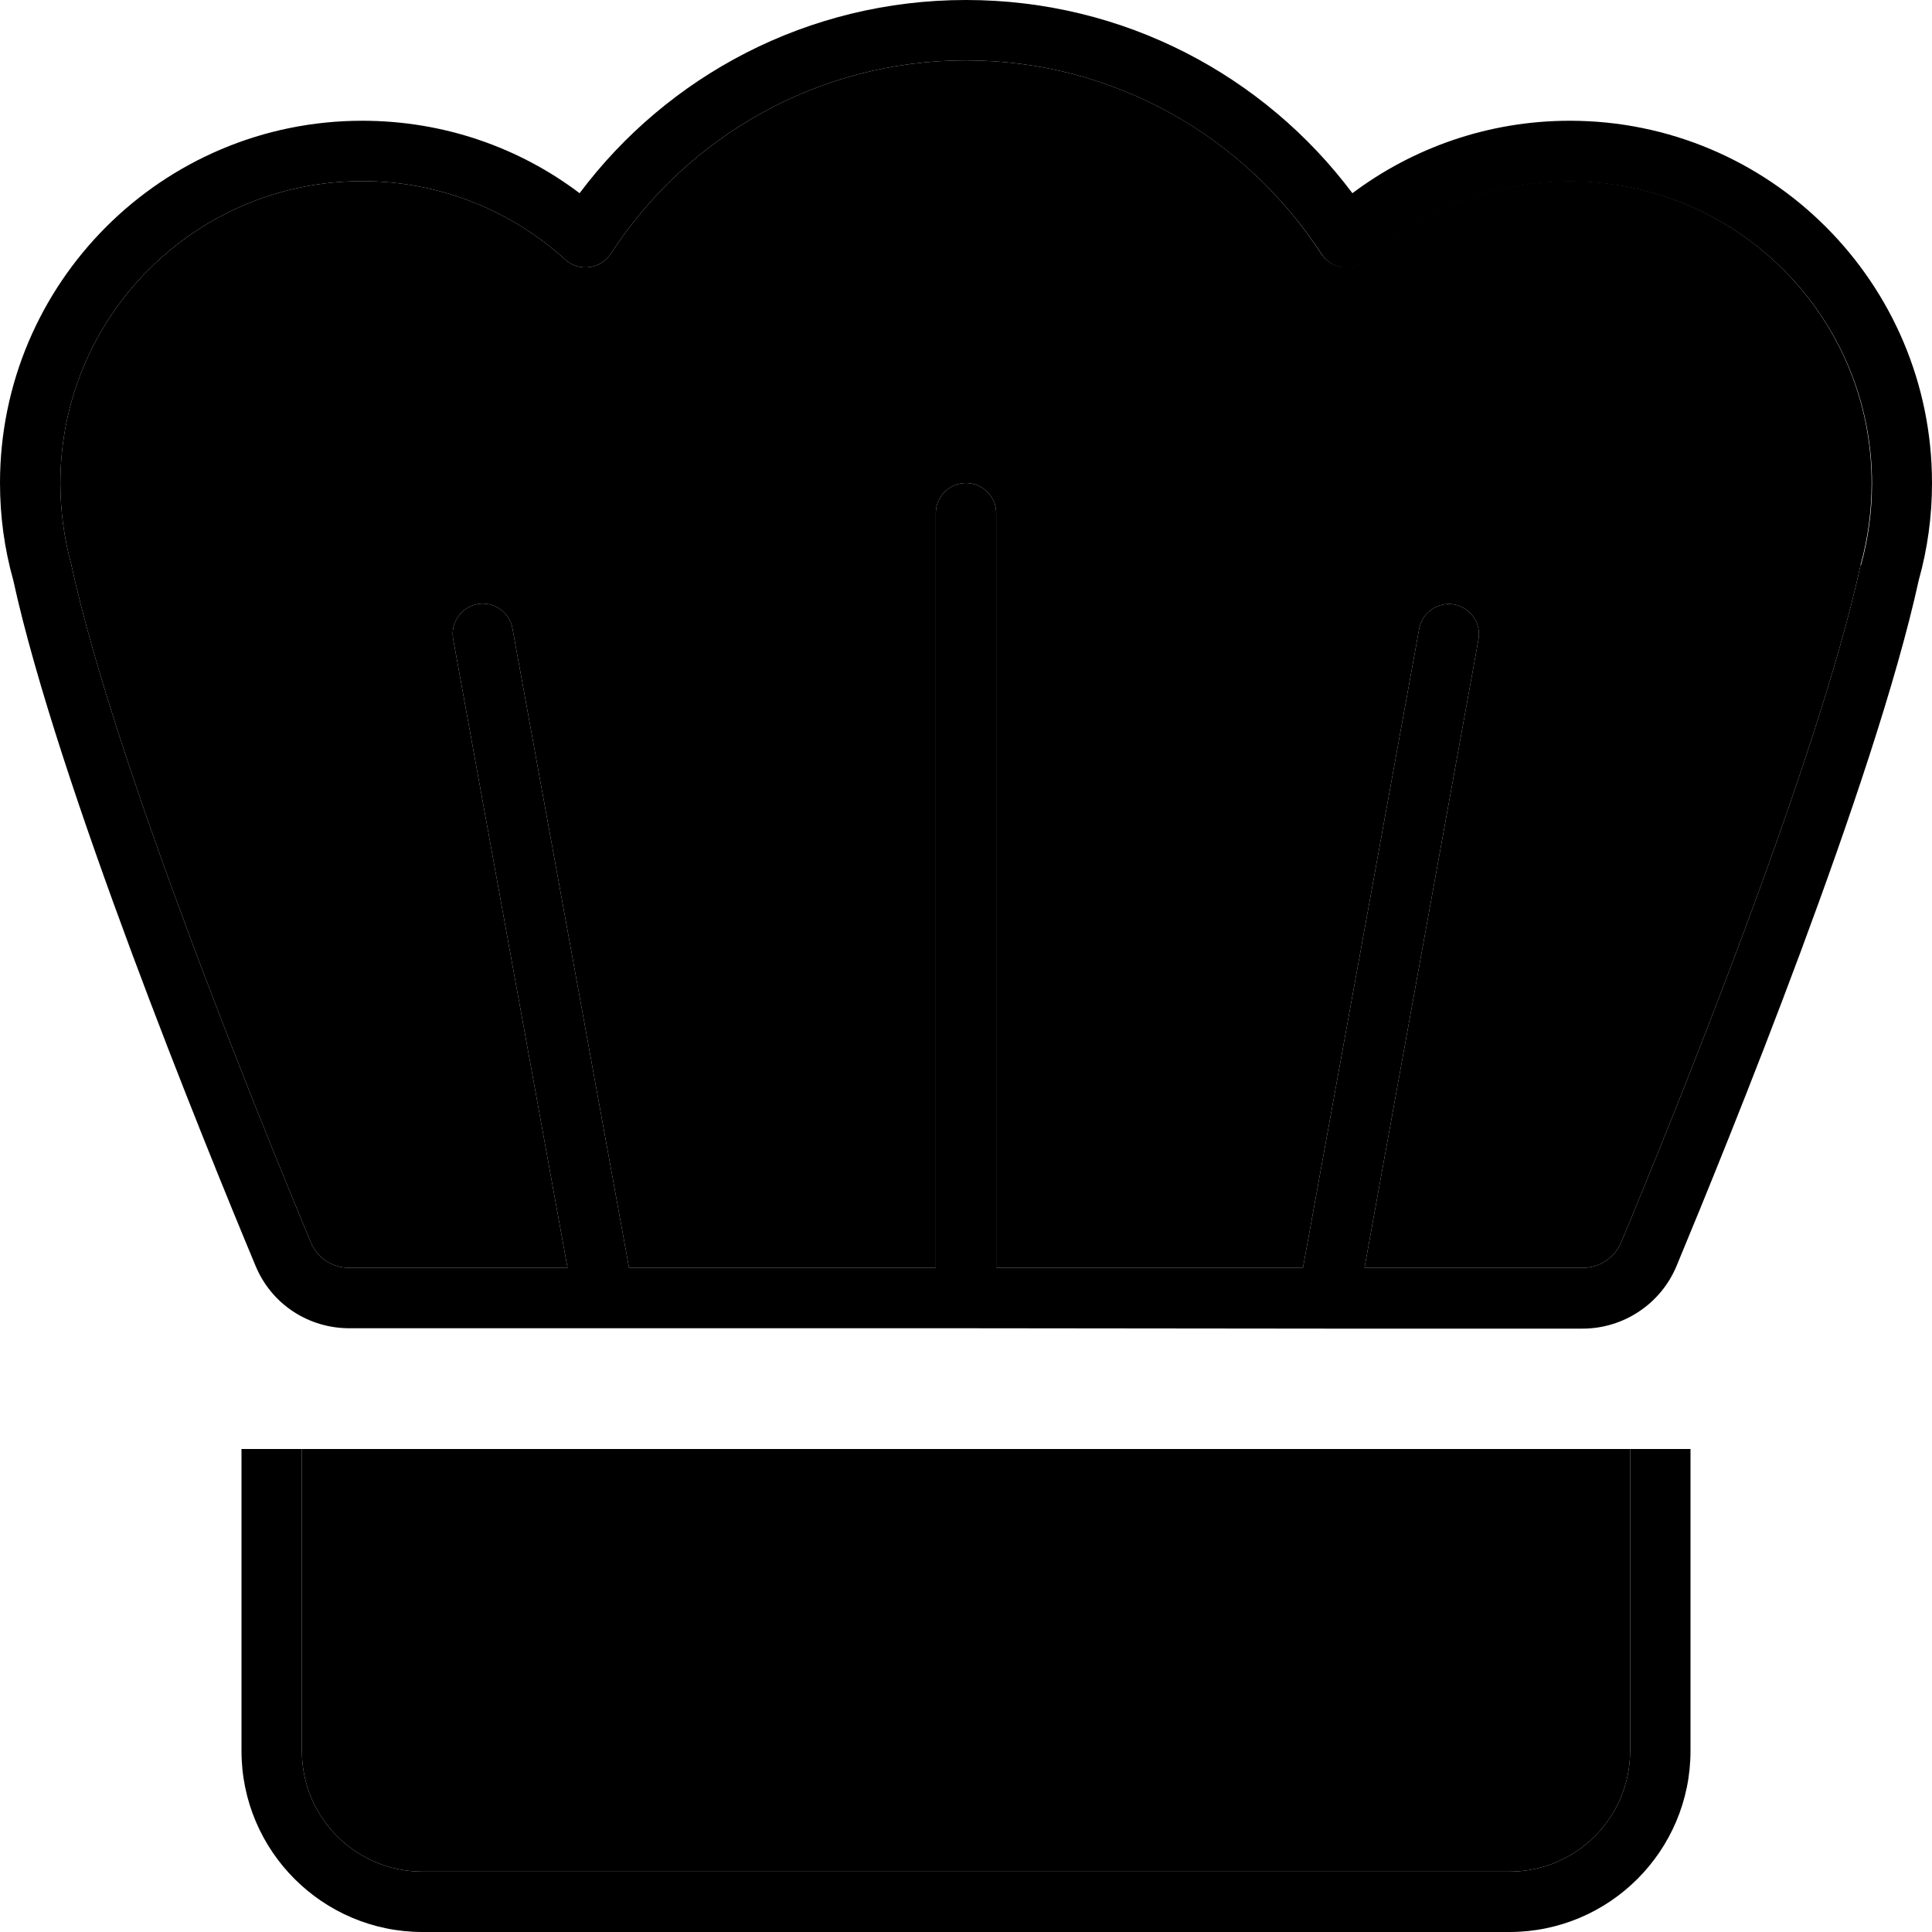 <svg xmlns="http://www.w3.org/2000/svg" width="24" height="24" viewBox="0 0 512 512"><path class="pr-icon-duotone-secondary" d="M16 128c0 7.5 1 14.7 2.9 21.6c0 .2 .1 .3 .1 .5c11.3 51.9 49.6 146.1 63.4 179.2c1.7 4.1 5.7 6.7 10.2 6.7l57.8 0L120.1 169.4c-.8-4.3 2.1-8.5 6.4-9.3s8.5 2.1 9.3 6.4L166.7 336l81.3 0 0-200c0-4.4 3.6-8 8-8s8 3.6 8 8l0 200 81.3 0 30.8-169.4c.8-4.3 5-7.2 9.3-6.4s7.2 5 6.4 9.3L361.6 336l57.8 0c4.5 0 8.5-2.7 10.2-6.7c13.8-33.1 52.1-127.4 63.4-179.2c.1-.3 .1-.4 .1-.5c1.9-6.9 2.9-14.1 2.9-21.6c0-44.2-35.8-80-80-80c-20.7 0-39.6 7.9-53.8 20.8c-1.7 1.6-4.1 2.3-6.4 2s-4.4-1.6-5.7-3.6C330.1 36.4 295.4 16 256 16s-74.1 20.4-94.1 51.2c-1.3 2-3.4 3.3-5.7 3.6s-4.7-.4-6.4-2C135.6 55.9 116.7 48 96 48c-44.2 0-80 35.8-80 80zM80 384l0 80c0 17.7 14.3 32 32 32l288 0c17.7 0 32-14.3 32-32l0-80L80 384z"/><path class="pr-icon-duotone-primary" d="M161.9 67.2c-1.3 2-3.4 3.3-5.7 3.6s-4.7-.4-6.4-2C135.6 55.9 116.7 48 96 48c-44.2 0-80 35.8-80 80c0 7.5 1 14.7 2.9 21.6c0 .2 .1 .3 .1 .5c11.3 51.9 49.6 146.1 63.4 179.2c1.7 4.1 5.7 6.7 10.2 6.7l57.8 0L120.1 169.4c-.8-4.3 2.1-8.5 6.4-9.3s8.5 2.1 9.3 6.4L166.7 336l81.3 0 0-200c0-4.4 3.6-8 8-8s8 3.6 8 8l0 200 81.3 0 30.8-169.4c.8-4.3 5-7.2 9.3-6.4s7.2 5 6.4 9.3L361.6 336l57.8 0c4.5 0 8.5-2.7 10.2-6.7c13.8-33.1 52.1-127.4 63.4-179.2c0-.1 0-.2 .1-.2c0-.1 0-.1 .1-.2c1.9-6.9 2.9-14.1 2.9-21.6c0-44.2-35.8-80-80-80c-20.7 0-39.6 7.9-53.8 20.8c-1.7 1.6-4.1 2.3-6.4 2s-4.4-1.6-5.7-3.6C330.1 36.4 295.4 16 256 16s-74.1 20.4-94.1 51.2zM159.8 352l-67.2 0c-10.9 0-20.7-6.4-24.9-16.6C54.1 302.8 15.2 207.3 3.5 153.7C1.2 145.5 0 136.9 0 128C0 75 43 32 96 32c21.6 0 41.6 7.1 57.6 19.2C176.9 20.1 214.1 0 256 0s79.1 20.1 102.4 51.2c16-12 36-19.2 57.6-19.2c53 0 96 43 96 96c0 8.9-1.2 17.5-3.5 25.7c-11.7 53.6-50.6 149.1-64.2 181.8c-4.2 10.1-14.1 16.6-24.9 16.6l-67.2 0c-.1 0-.2 0-.3 0L256 352l-95.9 0c-.1 0-.2 0-.3 0zM64 384l16 0 0 80c0 17.7 14.3 32 32 32l288 0c17.7 0 32-14.3 32-32l0-80 16 0 0 80c0 26.5-21.5 48-48 48l-288 0c-26.5 0-48-21.5-48-48l0-80z"/></svg>